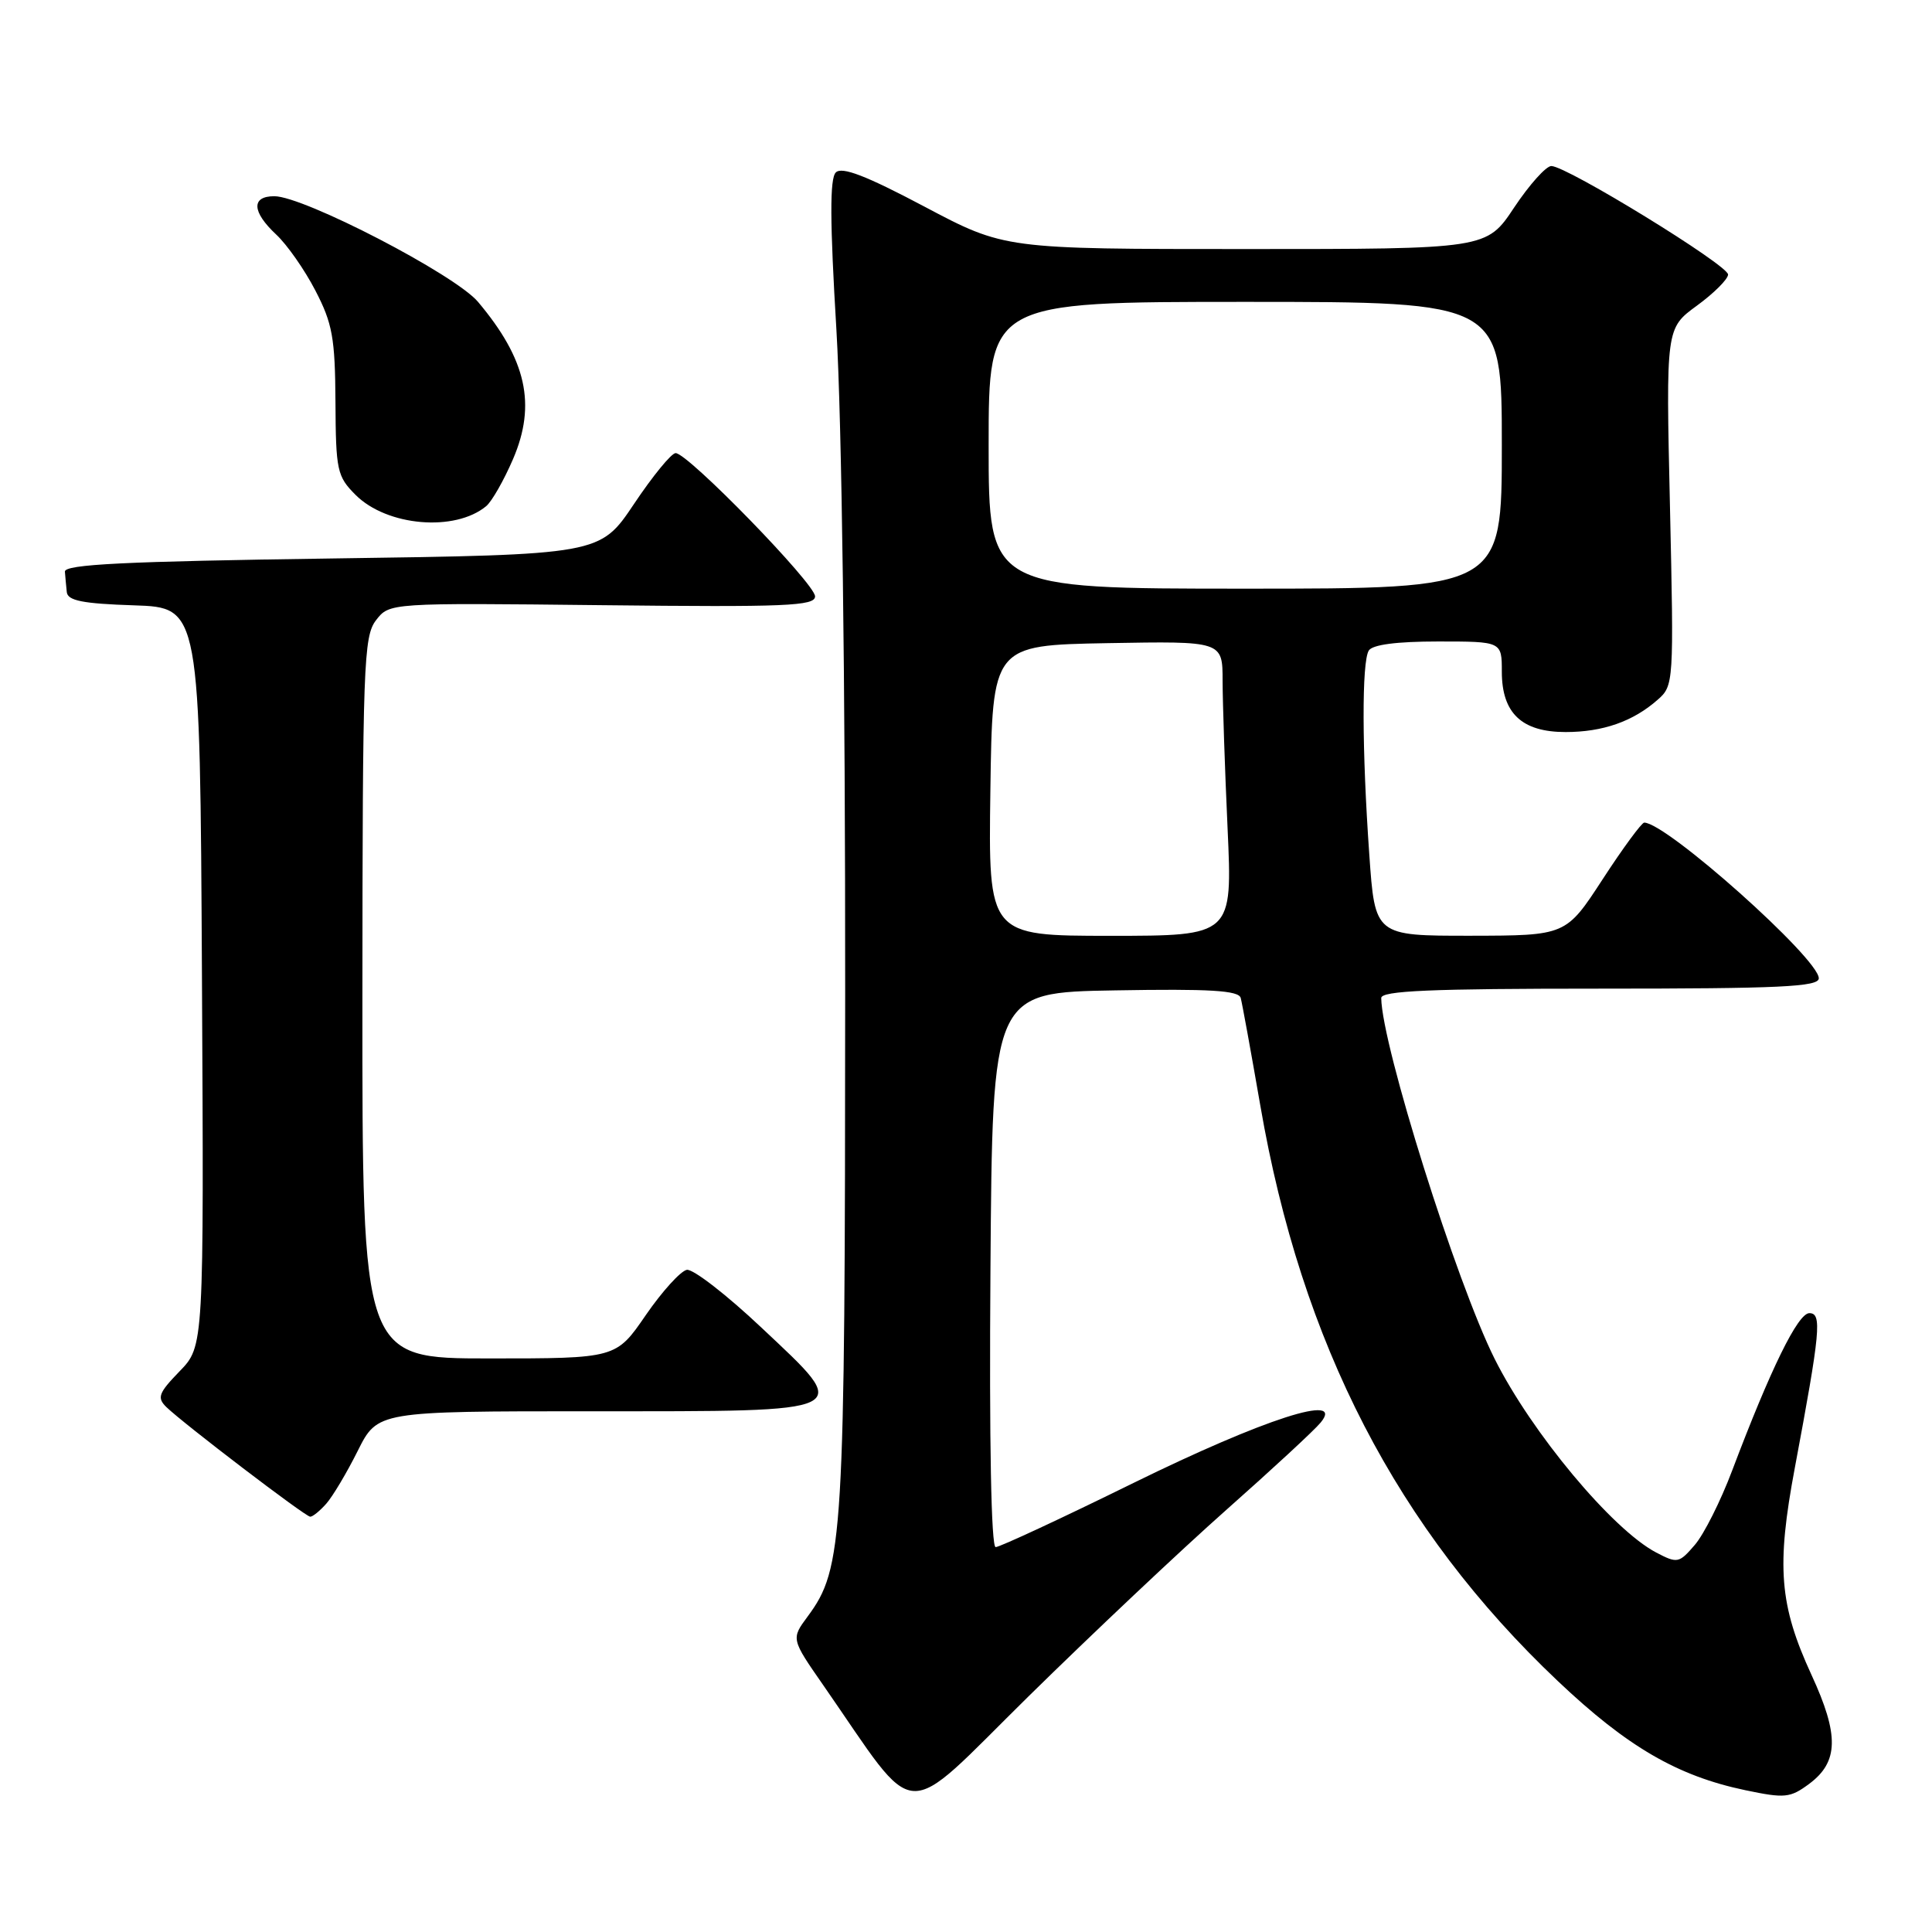 <?xml version="1.0" encoding="UTF-8" standalone="no"?>
<!DOCTYPE svg PUBLIC "-//W3C//DTD SVG 1.1//EN" "http://www.w3.org/Graphics/SVG/1.1/DTD/svg11.dtd" >
<svg xmlns="http://www.w3.org/2000/svg" xmlns:xlink="http://www.w3.org/1999/xlink" version="1.1" viewBox="0 0 256 256">
 <g >
 <path fill="currentColor"
d=" M 162.50 200.06 C 168.55 194.70 174.18 189.50 175.00 188.49 C 178.27 184.53 167.50 188.00 150.19 196.50 C 140.68 201.18 132.46 205.00 131.93 205.00 C 131.34 205.00 131.07 191.16 131.24 168.25 C 131.50 131.50 131.50 131.50 147.77 131.23 C 160.29 131.01 164.13 131.24 164.40 132.23 C 164.59 132.93 165.76 139.35 167.00 146.50 C 172.45 178.08 185.13 202.60 206.43 222.76 C 215.62 231.46 222.25 235.32 231.26 237.21 C 236.52 238.31 237.20 238.24 239.74 236.36 C 243.63 233.46 243.71 229.90 240.04 221.95 C 235.77 212.67 235.36 207.60 237.83 194.46 C 241.22 176.36 241.44 174.00 239.75 174.00 C 238.23 174.00 234.62 181.37 229.53 194.83 C 228.01 198.87 225.78 203.31 224.57 204.71 C 222.48 207.14 222.26 207.19 219.44 205.71 C 213.64 202.66 202.97 189.87 198.06 180.08 C 192.99 169.97 183.10 138.52 183.02 132.25 C 183.00 131.28 189.46 131.00 212.00 131.00 C 235.86 131.00 241.00 130.76 241.00 129.63 C 241.00 127.01 220.83 109.02 217.87 109.00 C 217.53 109.00 215.05 112.37 212.37 116.49 C 207.50 123.97 207.50 123.97 194.85 123.99 C 182.19 124.00 182.19 124.00 181.44 113.25 C 180.46 99.38 180.43 87.73 181.37 86.20 C 181.86 85.42 185.06 85.00 190.56 85.00 C 199.00 85.00 199.00 85.00 199.00 89.00 C 199.00 94.50 201.64 97.00 207.45 97.00 C 212.38 97.00 216.39 95.60 219.65 92.72 C 221.78 90.86 221.80 90.47 221.28 67.17 C 220.74 43.50 220.74 43.50 224.85 40.50 C 227.11 38.85 228.96 37.00 228.98 36.38 C 229.00 35.14 207.60 22.00 205.56 22.00 C 204.86 22.00 202.64 24.48 200.63 27.50 C 196.98 33.00 196.98 33.00 165.05 33.00 C 133.11 33.00 133.11 33.00 122.48 27.37 C 114.72 23.26 111.55 22.05 110.75 22.85 C 109.94 23.66 109.96 29.29 110.83 43.73 C 111.54 55.67 112.01 90.45 111.99 131.50 C 111.97 204.17 111.75 207.79 107.02 214.19 C 104.82 217.16 104.82 217.16 109.11 223.33 C 121.94 241.81 119.14 241.65 136.23 224.83 C 144.63 216.57 156.45 205.42 162.50 200.06 Z  M 43.23 199.25 C 44.08 198.29 45.96 195.14 47.40 192.25 C 50.03 187.00 50.03 187.00 78.39 187.00 C 113.69 187.00 113.02 187.33 100.92 175.94 C 96.29 171.57 91.83 168.12 91.01 168.26 C 90.19 168.41 87.74 171.11 85.57 174.26 C 81.63 180.00 81.63 180.00 64.81 180.00 C 48.00 180.00 48.00 180.00 48.02 132.25 C 48.04 88.05 48.18 84.33 49.82 82.19 C 51.60 79.88 51.60 79.88 79.80 80.19 C 104.17 80.46 108.00 80.30 108.00 79.02 C 108.00 77.35 91.10 59.98 89.52 60.04 C 88.96 60.05 86.47 63.09 84.00 66.79 C 79.50 73.50 79.50 73.50 44.00 74.00 C 16.46 74.39 8.52 74.78 8.60 75.75 C 8.65 76.44 8.77 77.66 8.85 78.46 C 8.97 79.59 10.96 79.99 17.75 80.21 C 26.50 80.50 26.50 80.50 26.76 129.44 C 27.02 178.38 27.02 178.38 23.80 181.70 C 21.00 184.59 20.78 185.20 22.04 186.44 C 24.31 188.64 40.43 200.94 41.10 200.97 C 41.42 200.99 42.38 200.21 43.23 199.25 Z  M 64.42 67.07 C 65.17 66.45 66.77 63.64 67.98 60.83 C 71.09 53.60 69.76 47.62 63.34 40.00 C 60.32 36.40 40.26 26.00 36.35 26.00 C 33.27 26.00 33.37 28.06 36.60 31.08 C 38.03 32.41 40.37 35.75 41.79 38.50 C 44.05 42.85 44.40 44.77 44.45 53.23 C 44.50 62.36 44.66 63.12 47.12 65.58 C 51.27 69.73 60.28 70.50 64.42 67.07 Z  M 131.23 104.75 C 131.50 85.50 131.50 85.50 146.75 85.22 C 162.00 84.95 162.00 84.95 162.00 90.22 C 162.01 93.13 162.30 101.91 162.66 109.75 C 163.31 124.00 163.31 124.00 147.13 124.00 C 130.96 124.00 130.96 124.00 131.23 104.75 Z  M 131.00 59.00 C 131.00 40.00 131.00 40.00 165.00 40.00 C 199.00 40.00 199.00 40.00 199.00 59.00 C 199.00 78.00 199.00 78.00 165.00 78.00 C 131.00 78.00 131.00 78.00 131.00 59.00 Z "/>
</g>
</svg>